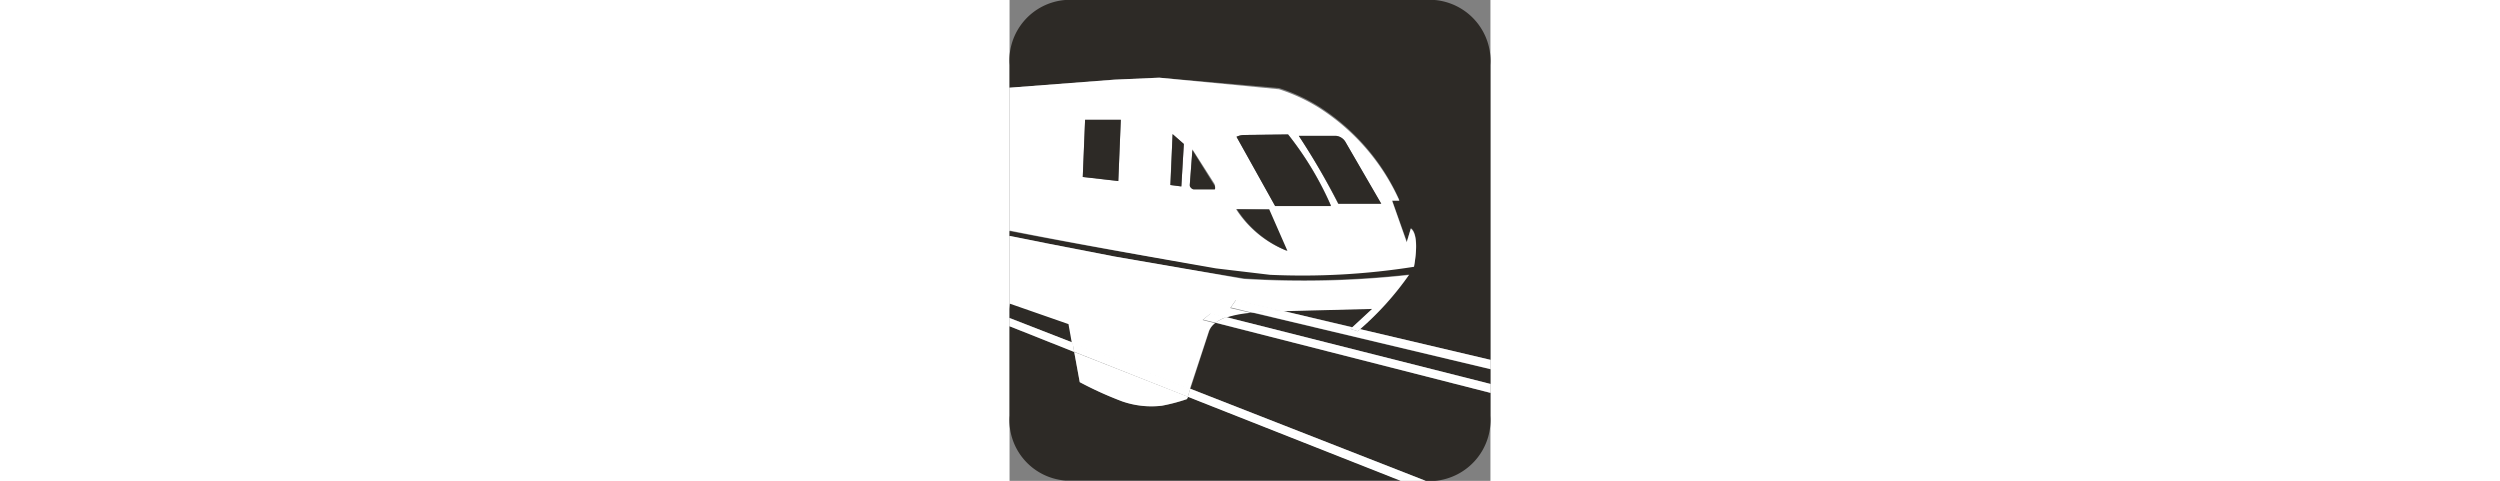 <svg xmlns="http://www.w3.org/2000/svg" width="14" data-name="图层 1" viewBox="0 0 2.693 2.693">
  <rect x="0" y="0" width="2.693" height="2.693" fill="#808080" stroke="none"/>
  <path d="m2.032 1.727-.505.013.393.092.112-.1M.003 1.697 0 1.73v.05l.352.139-.019-.107zm1.352.053a.5.5 0 0 0-.141.026l1.479.374v-.082Z" style="fill:#2d2a26"/>
  <path d="m.591 1.437.4.07.323.052a5.4 5.4 0 0 0 .925-.022 1.6 1.6 0 0 1-.276.306l.73.172V.364A.343.343 0 0 0 2.381 0H.312A.34.34 0 0 0 0 .364v.127L.588.446l.25-.011.671.058a1 1 0 0 1 .218.1 1.2 1.2 0 0 1 .456.526h-.041l.083.233.022-.075s.053.02.018.212a4 4 0 0 1-.806.045l-.3-.035A37 37 0 0 1 0 1.294v.028l.215.042Zm.403.798a1 1 0 0 1-.141.037.5.5 0 0 1-.222-.025 2 2 0 0 1-.238-.107l-.031-.169L0 1.827v.5a.34.34 0 0 0 .312.364h1.879L1 2.222Zm.125-.383-.106.325 1.318.516h.05a.343.343 0 0 0 .312-.364V2.2l-1.539-.392a.1.1 0 0 0-.035.044" style="fill:#2d2a26"/>
  <path d="M1.459 1.539a4 4 0 0 0 .806-.045c.034-.192-.018-.213-.018-.213l-.023.076-.082-.233h.041A1.2 1.2 0 0 0 1.727.6a1 1 0 0 0-.218-.1L.838.435l-.25.011L0 .491v.8c.335.067.847.158 1.156.212ZM1.83.761a.07.07 0 0 1 .05.033l.2.347h-.24a4 4 0 0 0-.22-.38ZM1.314.756l.245-.005a1.8 1.8 0 0 1 .241.4h-.313L1.271.766a.1.1 0 0 1 .043-.01m.137.42.1.228a.6.6 0 0 1-.283-.233Zm-.842-.163L.41.991l.013-.32h.2Zm.353.031L.9 1.036.913.751l.063.056Zm.069.012a.03.03 0 0 1-.022-.02l.015-.2.12.188c.012.018.005.027.005.027Z" style="fill:#fff"/>
  <path d="m.41.991.199.023.014-.343h-.2zm1.39.163a1.8 1.8 0 0 0-.24-.4l-.246.002a.1.1 0 0 0-.043.01l.216.388Zm.282-.013L1.88.793a.07.07 0 0 0-.05-.032h-.21a4 4 0 0 1 .222.38Zm-.528.259-.1-.228h-.181a.6.6 0 0 0 .283.233m-.655-.369.061.008.014-.238L.913.751zm.123-.195-.015.2a.03.03 0 0 0 .022.02h.118s.008-.01-.005-.028Z" style="fill:#2d2a26"/>
  <path d="m0 1.7.33.115.019.107.66.258.107-.325a.1.1 0 0 1 .034-.045l-.069-.018.043-.035.087.022a.6.6 0 0 1 .14-.027l-.115-.027.03-.043.258.061.506-.013-.114.106.044.01a1.7 1.7 0 0 0 .276-.306 5.4 5.4 0 0 1-.925.022l-.32-.056-.4-.069-.376-.073L0 1.321v.409Zm.393.44a2 2 0 0 0 .238.108.5.5 0 0 0 .222.024 1 1 0 0 0 .14-.037L1 2.222l-.638-.251Z" style="fill:#fff"/>
  <path d="m.998 2.222 1.193.471h.14l-1.319-.516zm-.645-.304L0 1.781v.046l.362.144z" style="fill:#fff"/>
  <path d="m.362 1.97.636.252.014-.045-.66-.259zm.791-.163 1.54.393v-.05l-1.479-.374a.3.3 0 0 0-.061.031" style="fill:#fff"/>
  <path d="m1.084 1.79.07.017a.2.2 0 0 1 .06-.031l-.087-.022Zm.866.065-.041-.013.01-.009-.392-.093h-.085l-.088.008 1.339.319v-.052l-.73-.172z" style="fill:#fff"/>
  <path d="m1.95 1.855.013-.012-.044-.01-.01.009zm-.423-.115-.258-.061-.03.043.116.028.087-.007Z" style="fill:#fff"/>
</svg>
